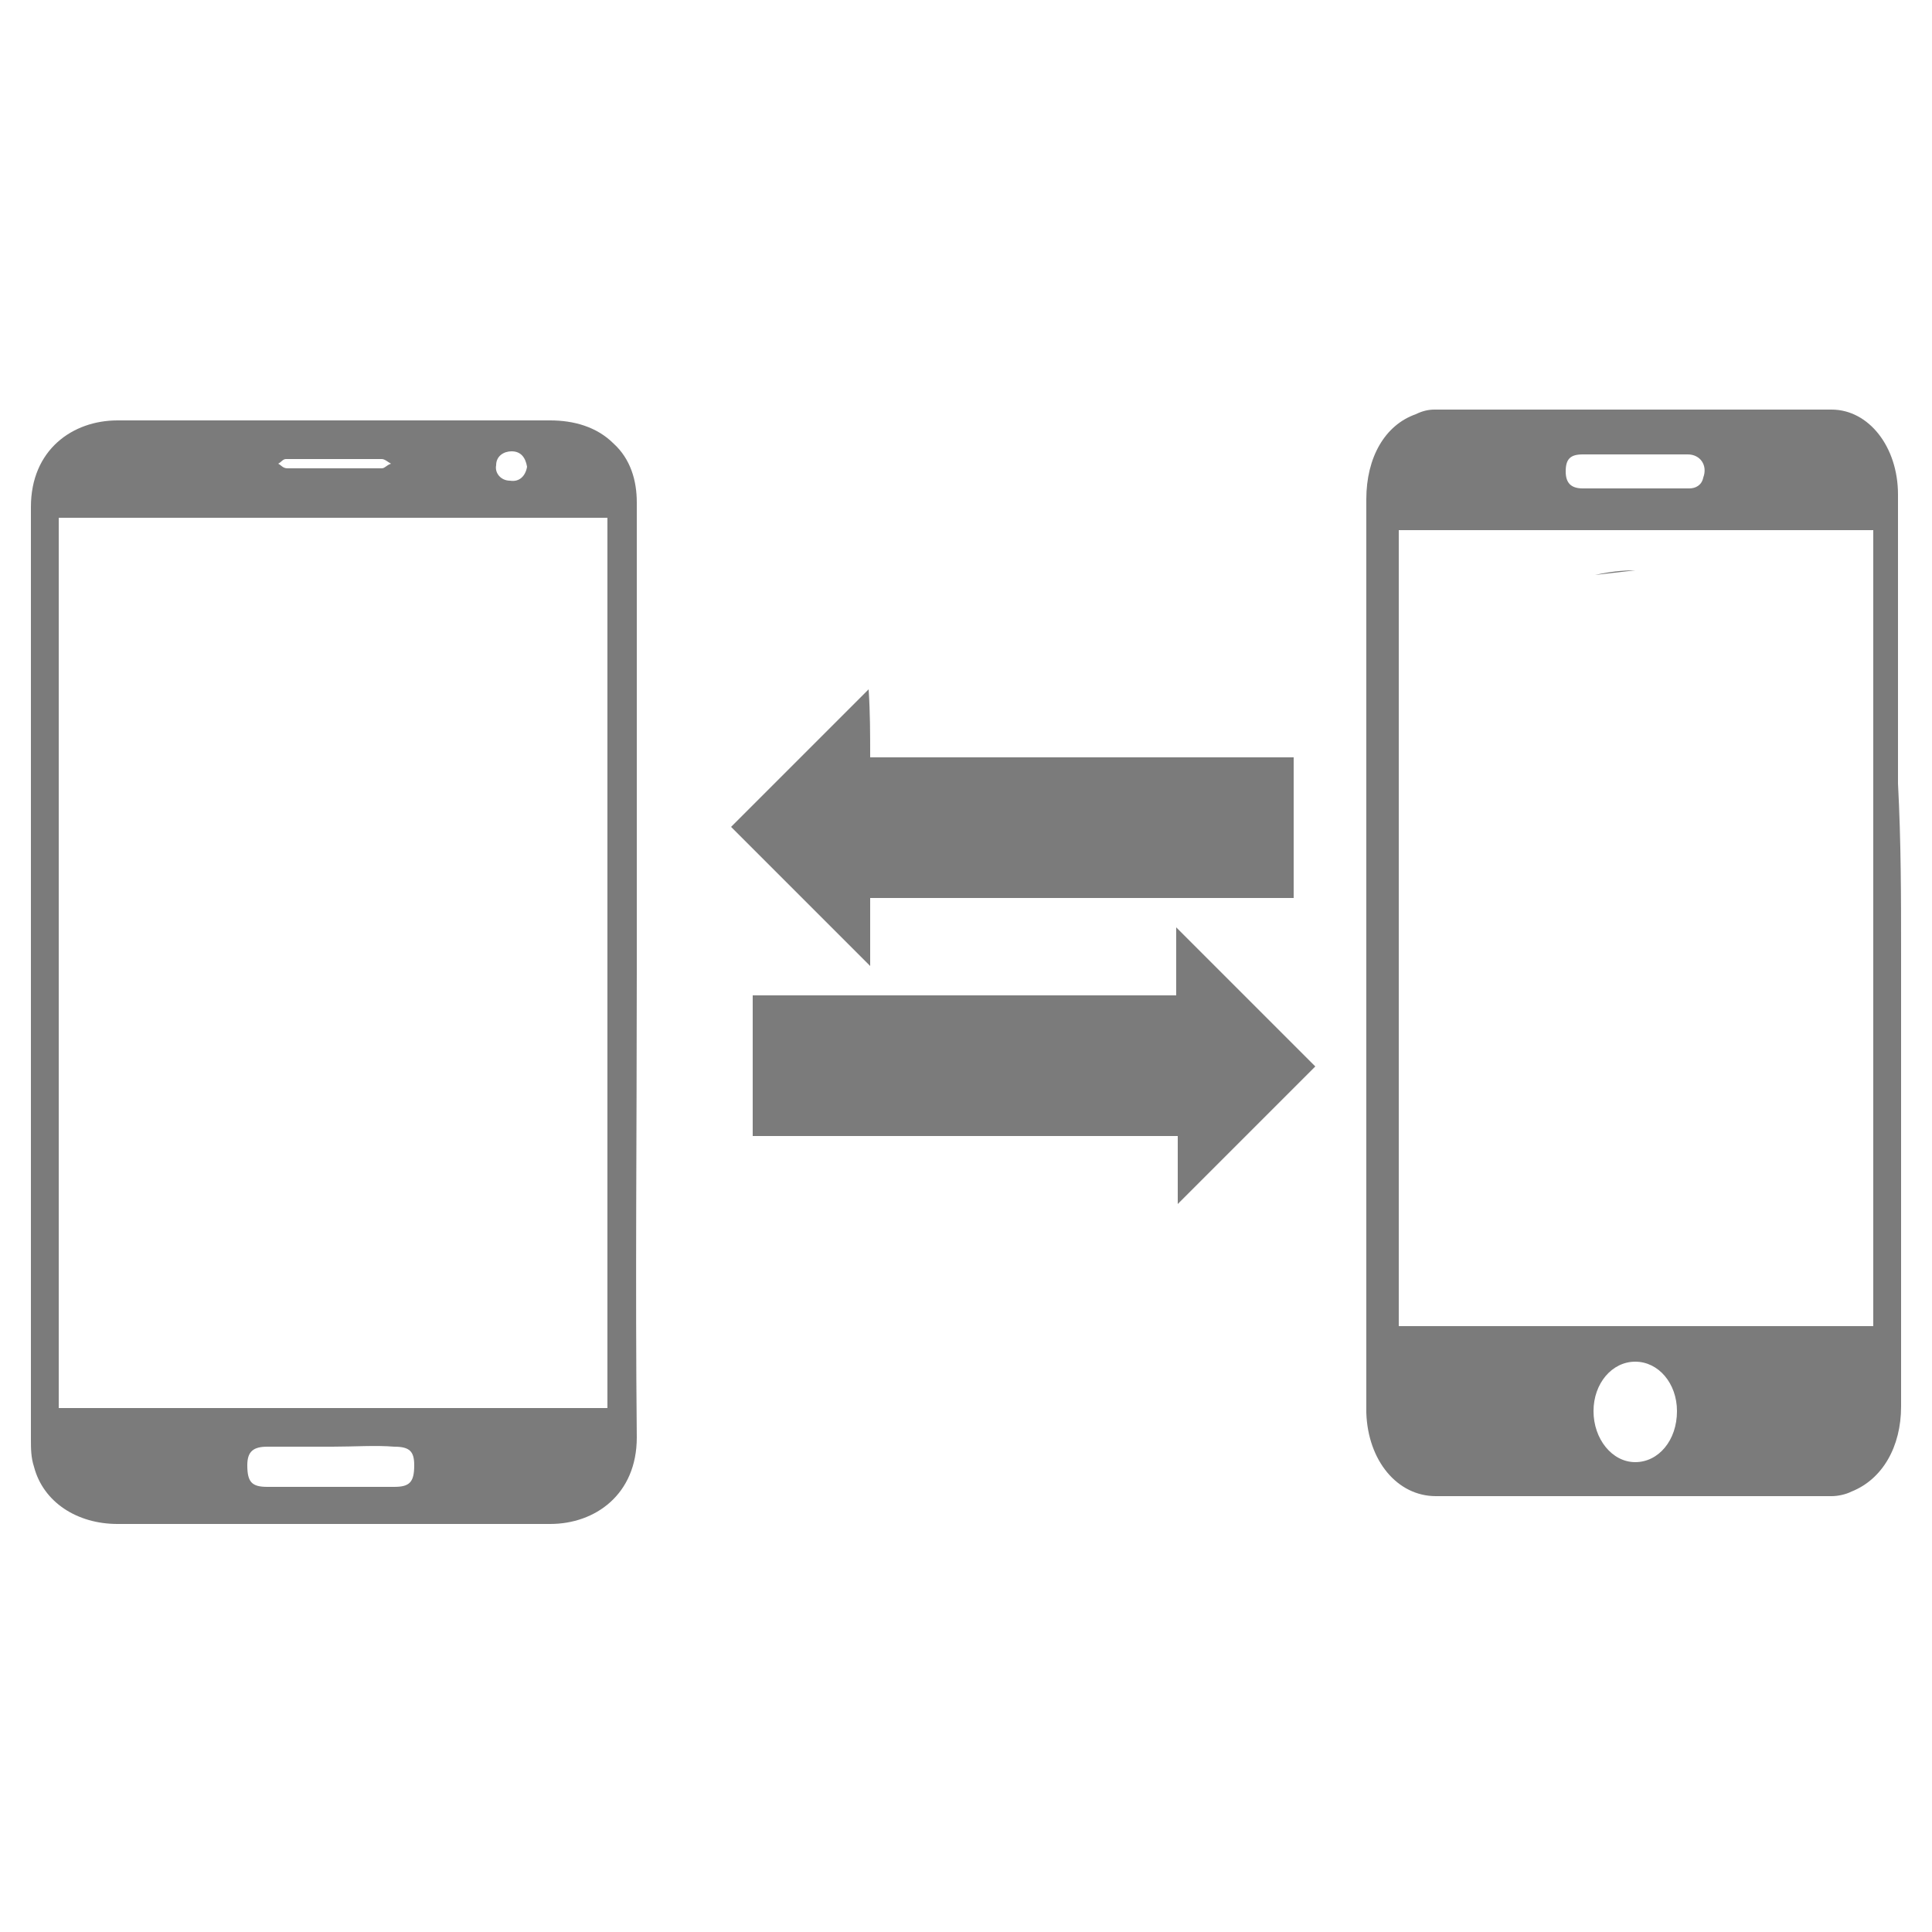 <?xml version="1.0" encoding="utf-8"?>
<!-- Generator: Adobe Illustrator 19.1.0, SVG Export Plug-In . SVG Version: 6.00 Build 0)  -->
<svg version="1.1" id="Layer_1" xmlns="http://www.w3.org/2000/svg" xmlns:xlink="http://www.w3.org/1999/xlink" x="0px" y="0px"
	 viewBox="-417 218 125 125" style="enable-background:new -417 218 125 125;" xml:space="preserve">
<style type="text/css">
	.st0{fill:#7B7B7B;}
</style>
<g id="XMLID_15784_">
	<path id="XMLID_11294_" class="st0" d="M-368.3,291.5c0-3.1,0-6.1,0-9.1c9.1,0,18.2,0,27.4,0c0-1.5,0-3,0-4.4c3,3,6.1,6.1,9,9
		c-3,3-6,6-8.9,8.9c0-1.4,0-2.9,0-4.4C-350,291.5-359.1,291.5-368.3,291.5z"/>
	<g id="XMLID_10930_">
		<path id="XMLID_10935_" class="st0" d="M-294,279.7c0,9.8,0,19.5,0,29.3c0,2.6-1.2,4.7-3.2,5.5c-0.4,0.2-0.9,0.3-1.3,0.3
			c-8.5,0-17,0-25.6,0c-2.5,0-4.4-2.3-4.5-5.4c0-1.2,0-2.4,0-3.7c0-18.4,0-36.9,0-55.4c0-2.7,1.2-4.8,3.2-5.5
			c0.4-0.2,0.8-0.3,1.2-0.3c8.6,0,17.1,0,25.7,0c2.4,0,4.3,2.4,4.3,5.5c0,6.2,0,12.4,0,18.7C-294,272.5-294,276.1-294,279.7z
			 M-326.5,303.8c10.2,0,20.5,0,30.7,0c0-17.2,0-34.3,0-51.5c-10.2,0-20.5,0-30.7,0C-326.5,269.5-326.5,286.7-326.5,303.8z
			 M-311.2,312.6c1.5,0,2.7-1.4,2.7-3.3c0-1.8-1.2-3.2-2.7-3.2s-2.7,1.4-2.7,3.2C-313.9,311.1-312.7,312.6-311.2,312.6z
			 M-311.2,249.6c1.2,0,2.4,0,3.5,0c0.4,0,0.8-0.2,0.9-0.7c0.3-0.8-0.2-1.5-1-1.5c-2.3,0-4.5,0-6.8,0c-0.8,0-1.1,0.3-1.1,1.1
			c0,0.7,0.3,1.1,1.1,1.1C-313.5,249.6-312.4,249.6-311.2,249.6z"/>
		<path id="XMLID_10934_" class="st0" d="M-313.8,255.2c0.9-0.2,1.7-0.3,2.6-0.3"/>
		<path id="XMLID_10933_" class="st0" d="M-325.1,295.1"/>
		<path id="XMLID_10932_" class="st0" d="M-323.4,299.1"/>
		<path id="XMLID_10931_" class="st0" d="M-310.6,301.4"/>
	</g>
	<g id="XMLID_10923_">
		<path id="XMLID_10924_" class="st0" d="M-375.8,281c0,10-0.1,20,0,30c0,3.7-2.7,5.6-5.6,5.6c-9.3,0-18.7,0-28,0
			c-2.6,0-4.8-1.4-5.4-3.7c-0.2-0.6-0.2-1.2-0.2-1.8c0-20.1,0-40.1,0-60.3c0-3.7,2.7-5.6,5.6-5.6c4.1,0,8.2,0,12.4,0
			c5.2,0,10.4,0,15.6,0c1.5,0,3,0.4,4.1,1.5c1.1,1,1.5,2.4,1.5,3.8C-375.8,260.7-375.8,270.9-375.8,281z M-377.7,309.1
			c0-19.3,0-38.4,0-57.6c-11.8,0-23.7,0-35.5,0c0,19.3,0,38.4,0,57.6C-401.3,309.1-389.6,309.1-377.7,309.1z M-395.5,311.6
			c-1.4,0-2.7,0-4.2,0c-0.9,0-1.3,0.3-1.3,1.2c0,1.1,0.3,1.4,1.3,1.4c2.7,0,5.5,0,8.2,0c1,0,1.3-0.3,1.3-1.4c0-0.9-0.3-1.2-1.3-1.2
			C-392.7,311.5-394.1,311.6-395.5,311.6z M-395.5,248.3c1,0,2.1,0,3.2,0c0.2,0,0.3-0.2,0.6-0.3c-0.2-0.1-0.4-0.3-0.6-0.3
			c-2,0-4.2,0-6.2,0c-0.2,0-0.3,0.2-0.5,0.3c0.2,0.1,0.3,0.3,0.6,0.3C-397.5,248.3-396.5,248.3-395.5,248.3z M-383.9,247.2
			c-0.5,0-1,0.3-1,0.9c-0.1,0.5,0.3,1,0.9,1c0.6,0.1,1-0.3,1.1-0.9C-383,247.6-383.3,247.2-383.9,247.2z"/>
	</g>
	<path id="XMLID_10913_" class="st0" d="M-360.7,267c9.2,0,18.2,0,27.4,0c0,3.1,0,6.1,0,9.1c-9.1,0-18.2,0-27.4,0c0,1.5,0,3,0,4.4
		c-3-3-6.1-6.1-9-9c3-3,6-6,8.9-8.9C-360.7,264.1-360.7,265.5-360.7,267z"/>
</g>
</svg>

